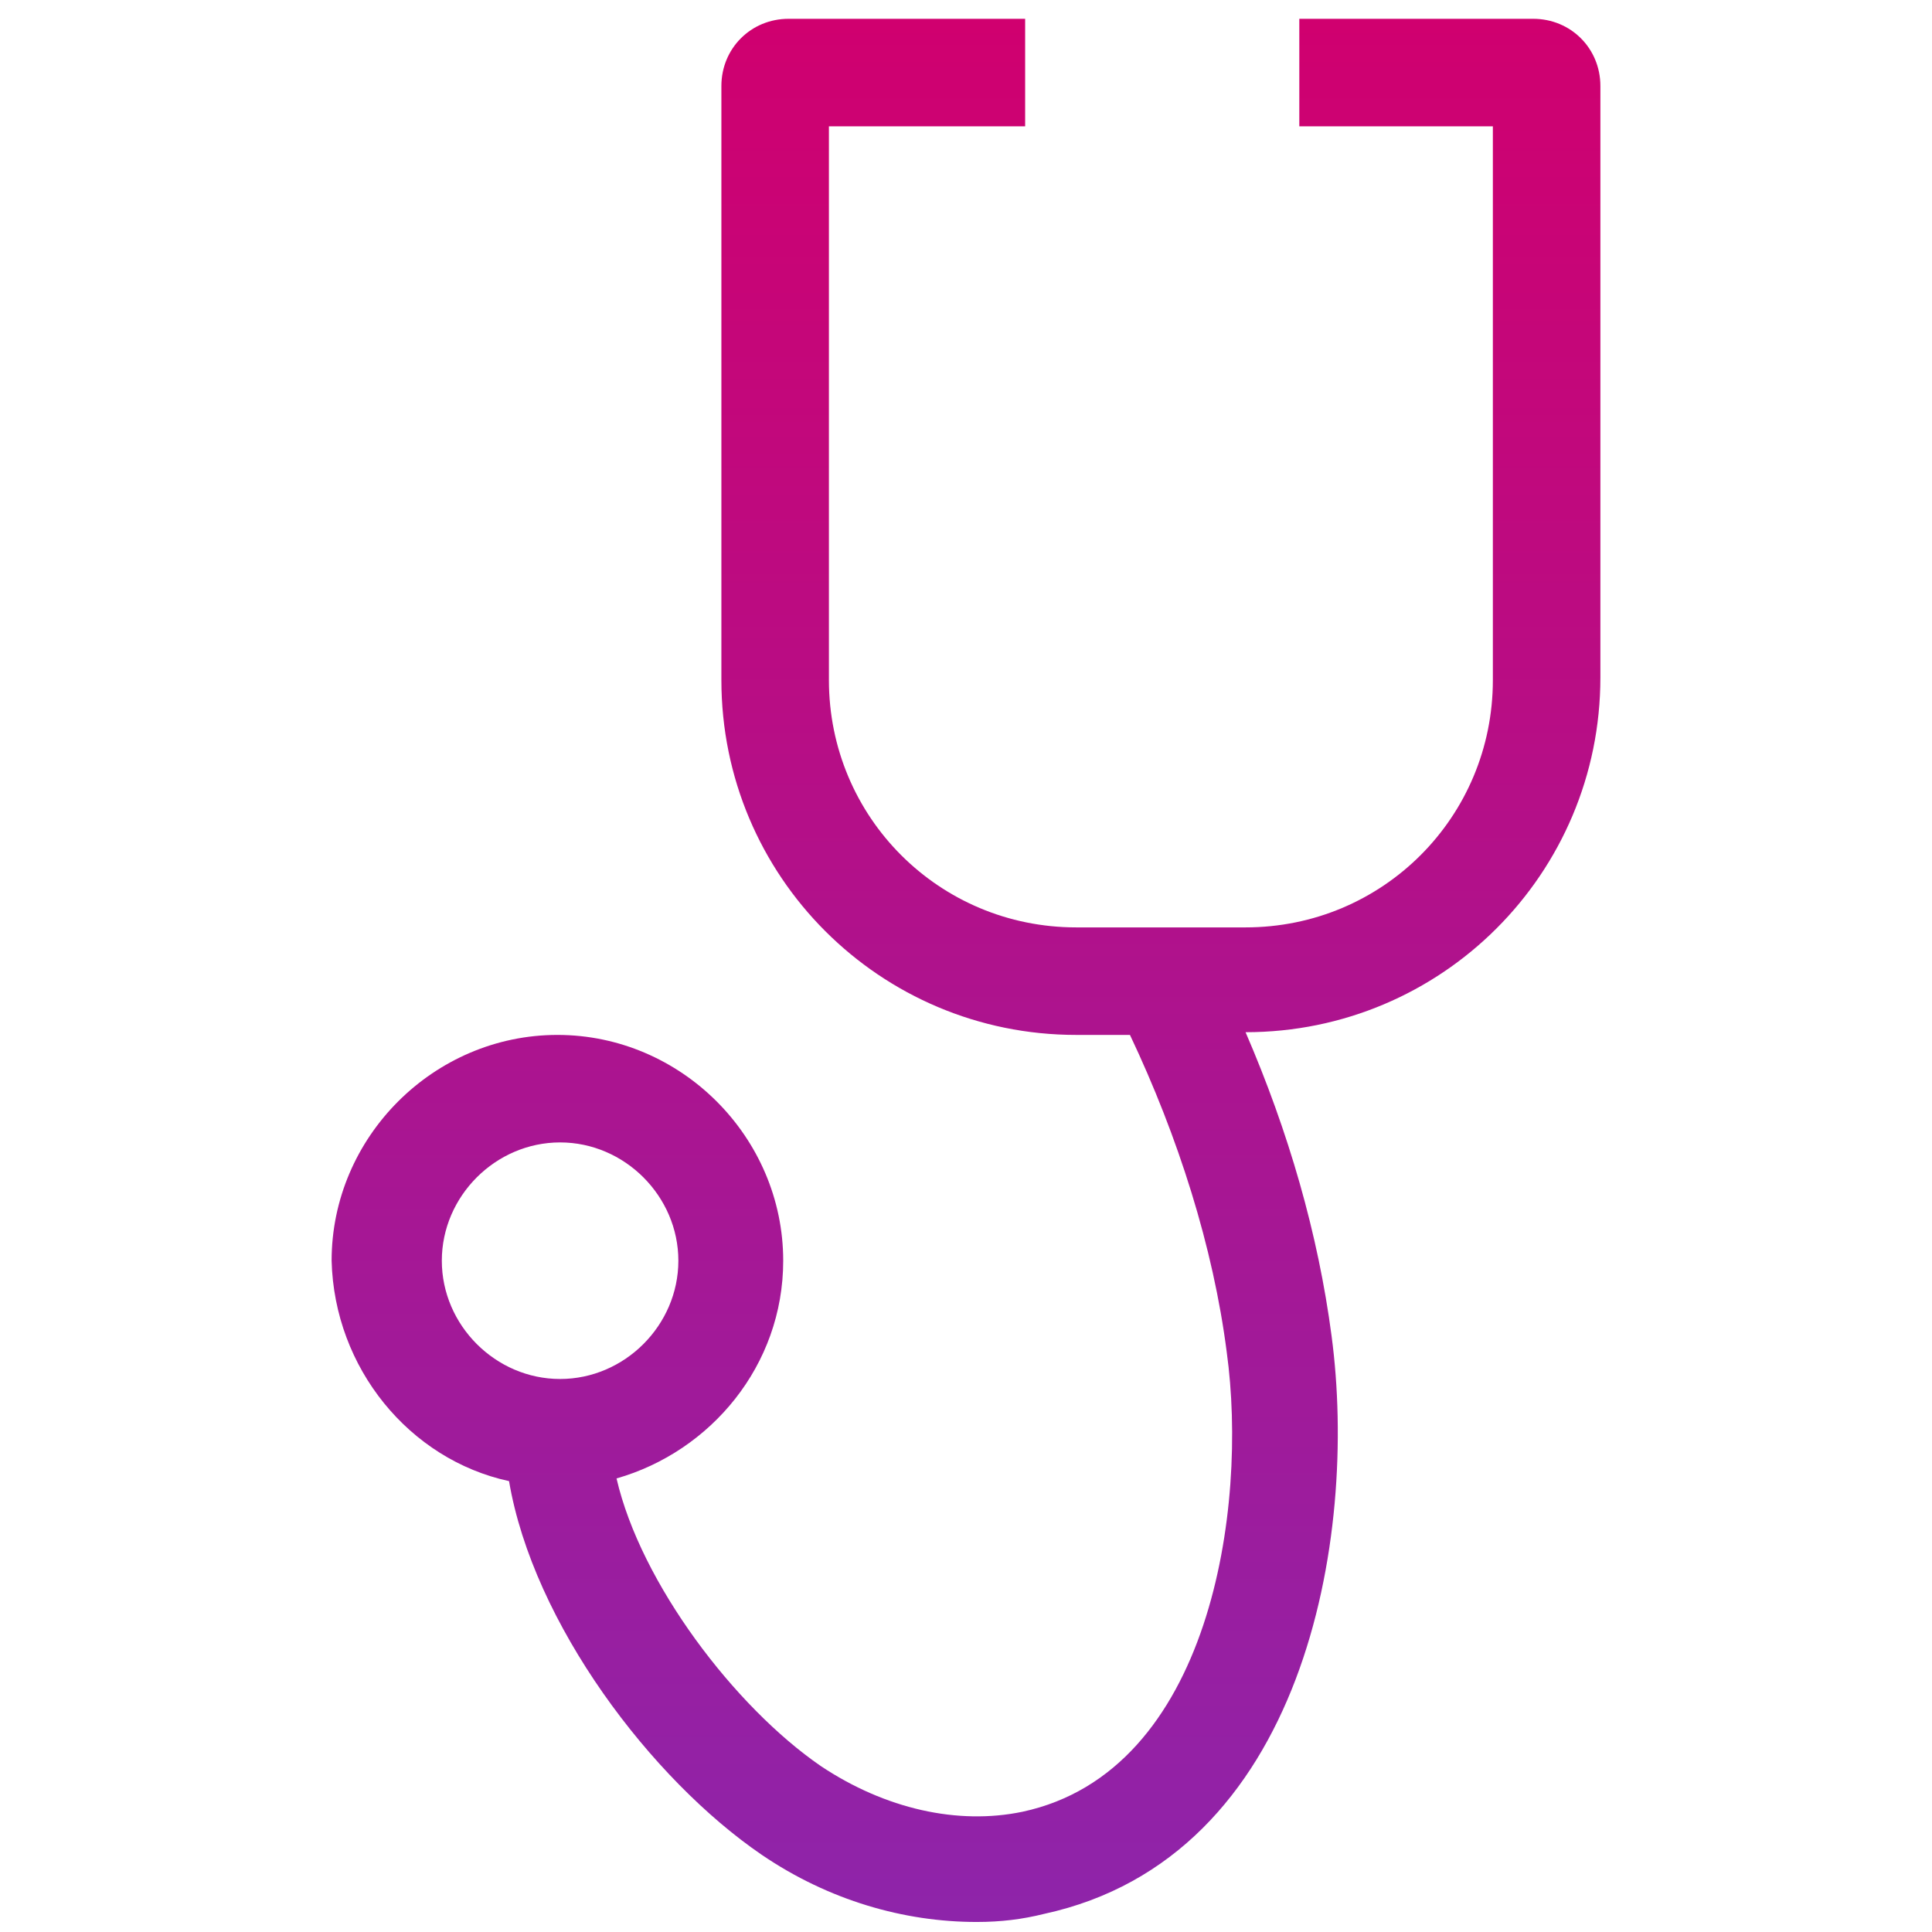 <svg width="45" height="45" viewBox="0 0 44 67" fill="none" xmlns="http://www.w3.org/2000/svg">
<path d="M6.153 51.364C6.992 56.305 11.093 61.712 14.915 64.322C17.246 65.907 19.856 66.652 22.373 66.652C23.212 66.652 23.958 66.559 24.703 66.373C33.746 64.415 35.61 53.322 34.678 46.33C34.212 42.788 33.186 39.246 31.695 35.796C38.5 35.796 44 30.296 44 23.491V2.983C44 1.678 42.975 0.652 41.669 0.652H33.559V4.381H40.271V23.584C40.271 28.339 36.449 32.161 31.695 32.161H25.822C21.068 32.161 17.246 28.339 17.246 23.584V4.381H24.051V0.652H15.848C14.542 0.652 13.517 1.678 13.517 2.983V23.584C13.517 30.39 19.017 35.89 25.822 35.89H27.686C29.364 39.432 30.576 43.254 31.042 46.89C31.788 52.296 30.483 61.432 23.958 62.83C21.72 63.296 19.203 62.737 16.966 61.246C13.983 59.195 10.72 54.907 9.881 51.271C13.144 50.339 15.661 47.356 15.661 43.72C15.661 39.432 12.119 35.89 7.831 35.89C3.542 35.89 0 39.432 0 43.72C0.093 47.449 2.703 50.618 6.153 51.364ZM7.924 39.618C10.161 39.618 12.025 41.483 12.025 43.72C12.025 45.957 10.161 47.822 7.924 47.822C5.686 47.822 3.822 45.957 3.822 43.72C3.822 41.483 5.686 39.618 7.924 39.618Z" fill="url(#paint0_linear_50_854)"/>
<defs>
<linearGradient id="paint0_linear_50_854" x1="22" y1="0.652" x2="22" y2="66.652" gradientUnits="userSpaceOnUse">
<stop stop-color="#D0006F"/>
<stop offset="1" stop-color="#8E24AA"/>
</linearGradient>
</defs>
</svg>
